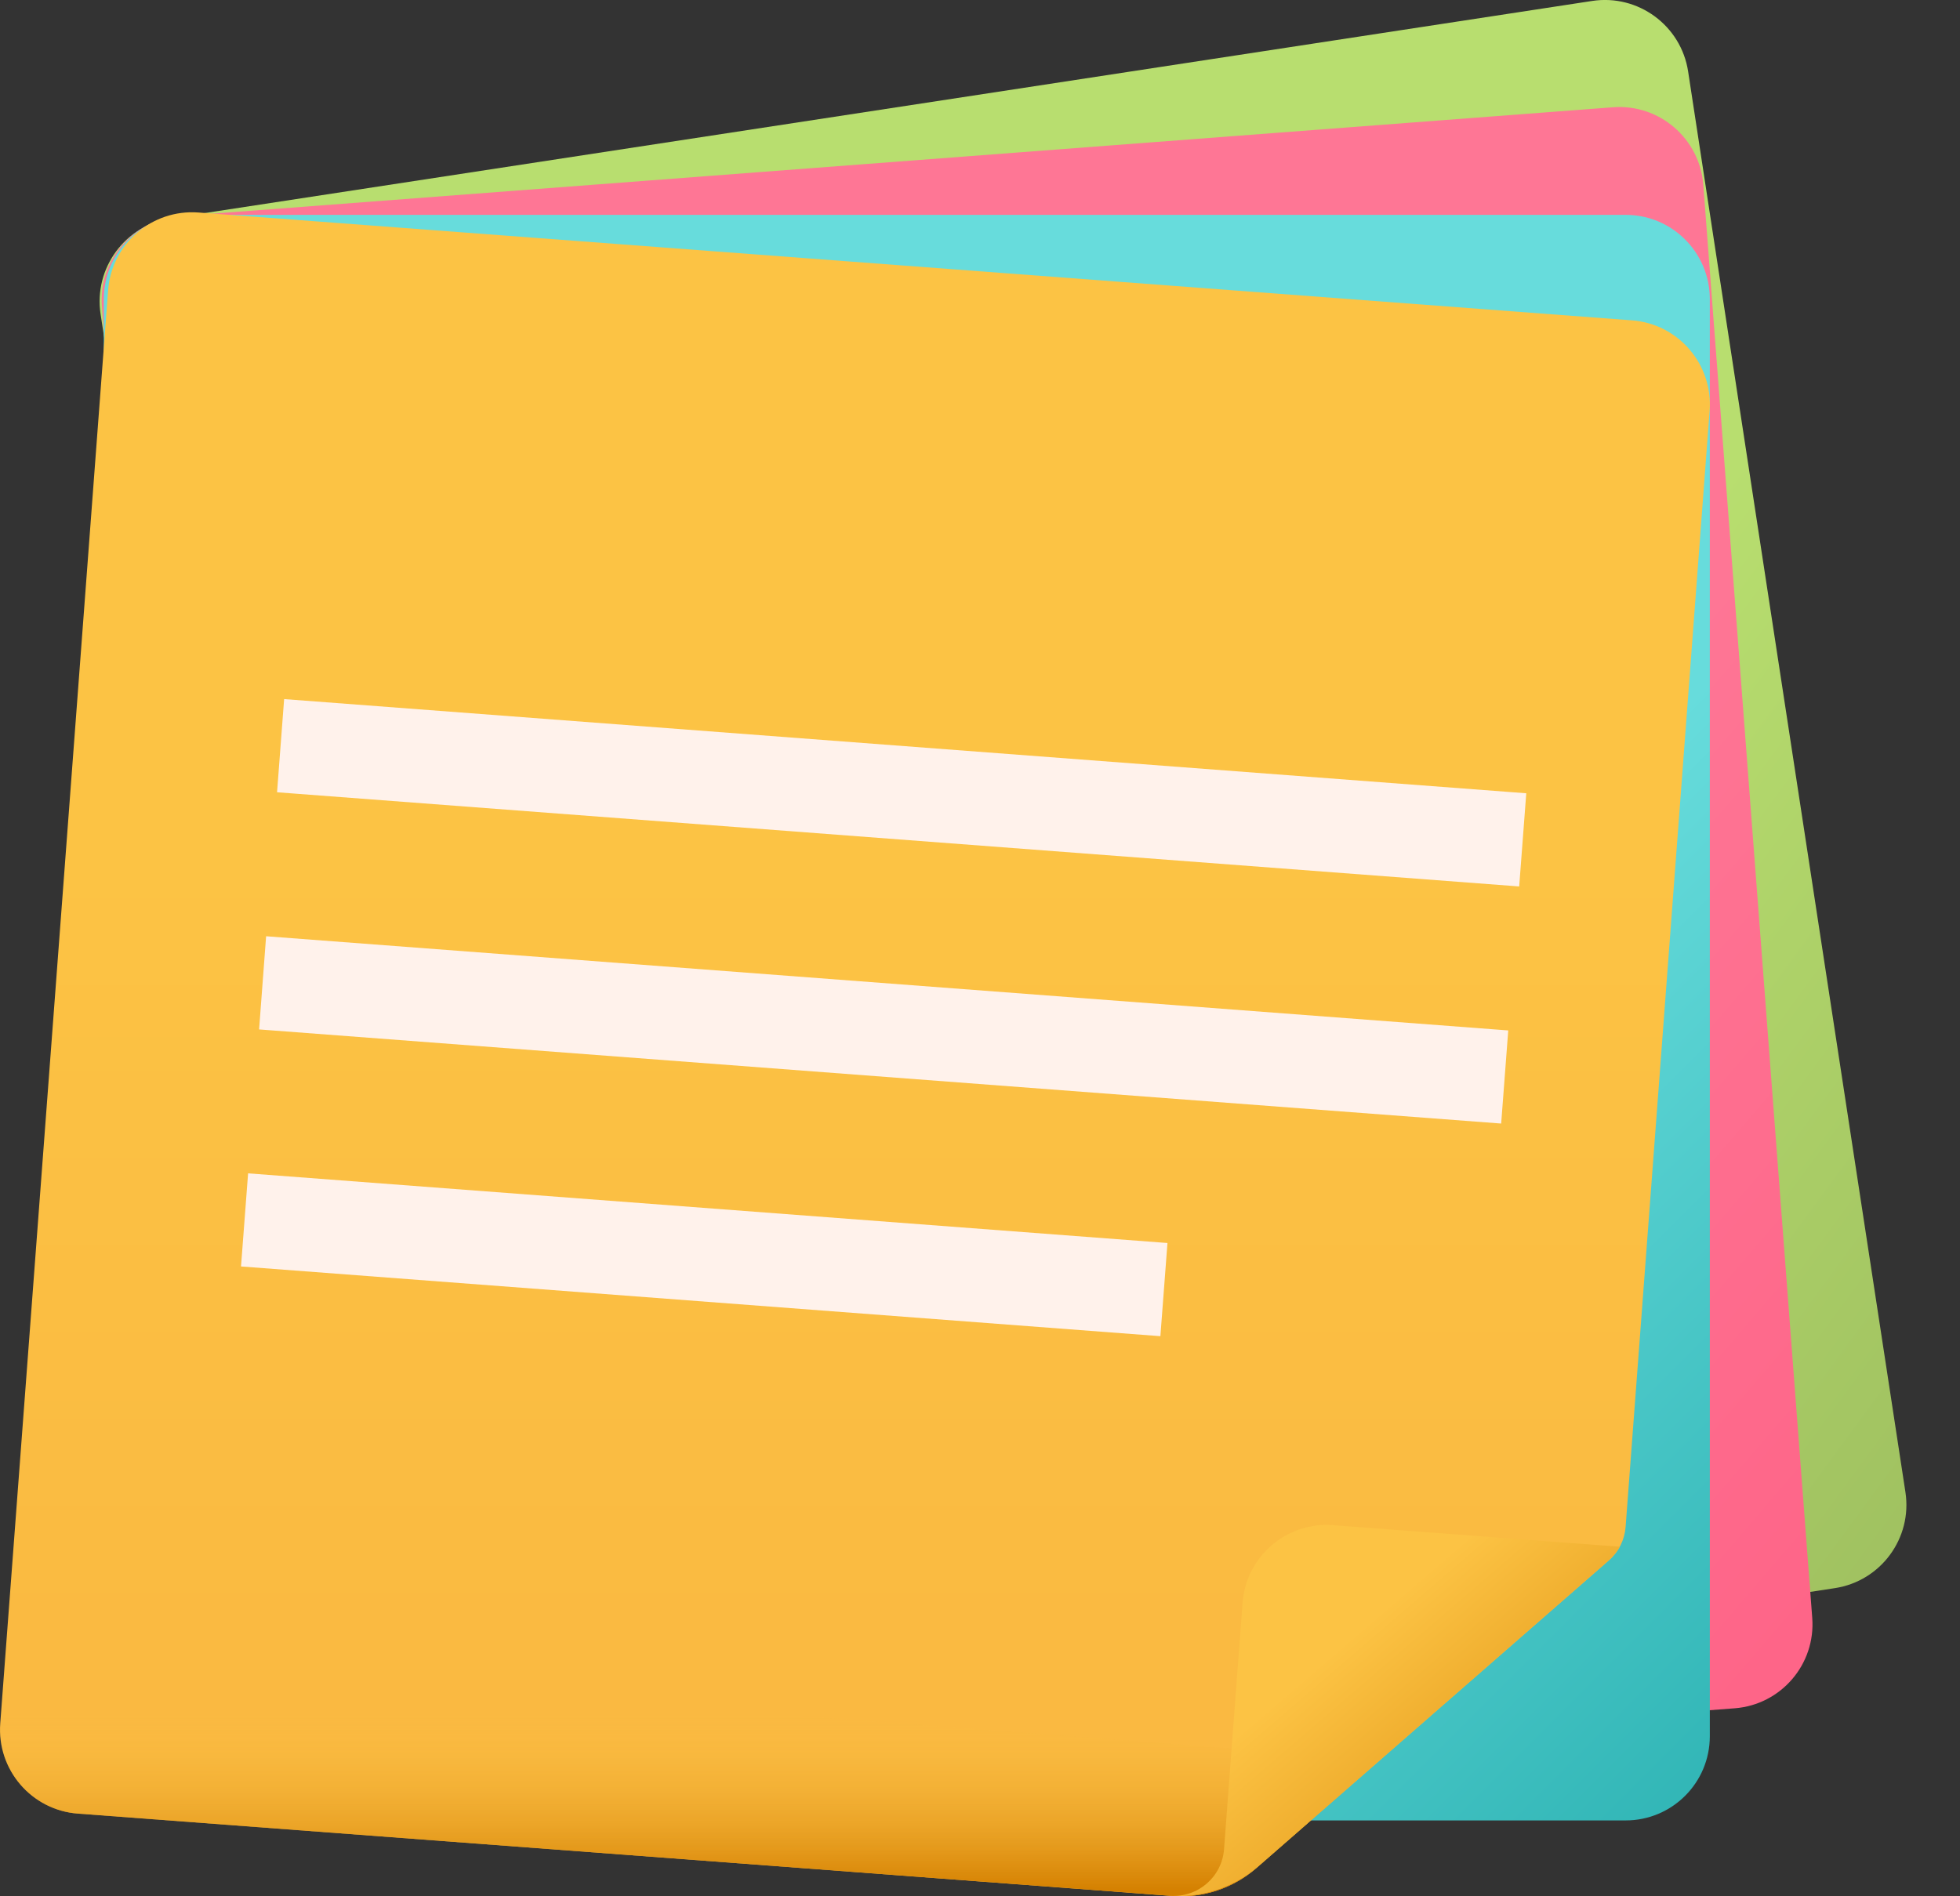 <svg width="31" height="30" viewBox="0 0 31 30" fill="none" xmlns="http://www.w3.org/2000/svg">
<rect x="0" y="0" width="31" height="30" fill="#333333" stroke="none"/>
<path d="M26.7 1.131L30.137 23.607C30.248 24.334 29.748 25.014 29.021 25.125L6.546 28.562C5.819 28.673 5.138 28.173 5.027 27.446L1.591 4.97C1.48 4.243 1.979 3.563 2.706 3.452L25.182 0.015C25.909 -0.096 26.589 0.404 26.7 1.131Z" fill="url(#paint0_linear)"/>
<path d="M26.94 2.925L28.663 25.596C28.719 26.33 28.169 26.97 27.436 27.026L4.764 28.749C4.031 28.805 3.391 28.255 3.335 27.521L1.612 4.85C1.556 4.117 2.106 3.476 2.839 3.42L25.511 1.697C26.244 1.641 26.884 2.191 26.94 2.925Z" fill="url(#paint1_linear)"/>
<path d="M27.043 4.731V27.468C27.043 28.204 26.447 28.8 25.711 28.8H2.974C2.239 28.8 1.642 28.203 1.642 27.468V4.731C1.642 3.996 2.239 3.399 2.974 3.399H25.711C26.447 3.399 27.043 3.996 27.043 4.731Z" fill="url(#paint2_linear)"/>
<path d="M18.546 29.995L1.232 28.692C0.499 28.637 -0.051 27.998 0.004 27.264L1.71 4.591C1.765 3.857 2.404 3.307 3.138 3.362L25.811 5.068C26.545 5.123 27.095 5.763 27.04 6.497L25.711 24.158C25.695 24.362 25.601 24.551 25.447 24.685L19.869 29.555C19.505 29.873 19.028 30.031 18.546 29.995Z" fill="url(#paint3_linear)"/>
<path d="M4.382 12.534L24.028 14.024L24.14 12.55L4.494 11.06L4.382 12.534Z" fill="#FFF2EB"/>
<path d="M4.098 16.286L23.743 17.775L23.855 16.302L4.209 14.812L4.098 16.286Z" fill="#FFF2EB"/>
<path d="M3.812 20.036L18.353 21.139L18.465 19.665L3.924 18.563L3.812 20.036Z" fill="#FFF2EB"/>
<path d="M19.869 29.555L21.836 27.838L0.084 26.201L0.004 27.264C-0.05 27.974 0.465 28.597 1.164 28.686C1.187 28.688 1.209 28.691 1.232 28.692L18.546 29.995C19.028 30.031 19.505 29.873 19.869 29.555Z" fill="url(#paint4_linear)"/>
<path d="M25.619 24.47C25.619 24.47 25.571 24.579 25.405 24.722C25.343 24.775 19.902 29.526 19.902 29.526C19.517 29.862 19.013 30.03 18.503 29.992C18.943 30.025 19.327 29.695 19.36 29.255L19.653 25.358C19.708 24.624 20.348 24.074 21.082 24.129L25.619 24.47Z" fill="url(#paint5_linear)"/>
<defs>
<linearGradient id="paint0_linear" x1="20.038" y1="17.356" x2="39.188" y2="31.428" gradientUnits="userSpaceOnUse">
<stop stop-color="#B8DE6F"/>
<stop offset="1" stop-color="#8AA753"/>
</linearGradient>
<linearGradient id="paint1_linear" x1="19.067" y1="18.598" x2="37.096" y2="34.08" gradientUnits="userSpaceOnUse">
<stop stop-color="#FE7695"/>
<stop offset="1" stop-color="#FE547B"/>
</linearGradient>
<linearGradient id="paint2_linear" x1="18.006" y1="19.764" x2="34.81" y2="36.568" gradientUnits="userSpaceOnUse">
<stop stop-color="#67DCDC"/>
<stop offset="1" stop-color="#019394"/>
</linearGradient>
<linearGradient id="paint3_linear" x1="13.521" y1="13.522" x2="13.521" y2="42.373" gradientUnits="userSpaceOnUse">
<stop stop-color="#FCC344"/>
<stop offset="1" stop-color="#F7AE3D"/>
</linearGradient>
<linearGradient id="paint4_linear" x1="10.918" y1="27.126" x2="10.918" y2="29.908" gradientUnits="userSpaceOnUse">
<stop stop-color="#FCC344" stop-opacity="0"/>
<stop offset="1" stop-color="#D48000"/>
</linearGradient>
<linearGradient id="paint5_linear" x1="21.108" y1="26.124" x2="25.095" y2="30.759" gradientUnits="userSpaceOnUse">
<stop stop-color="#FCC344"/>
<stop offset="1" stop-color="#D48000"/>
</linearGradient>
</defs>
</svg>
